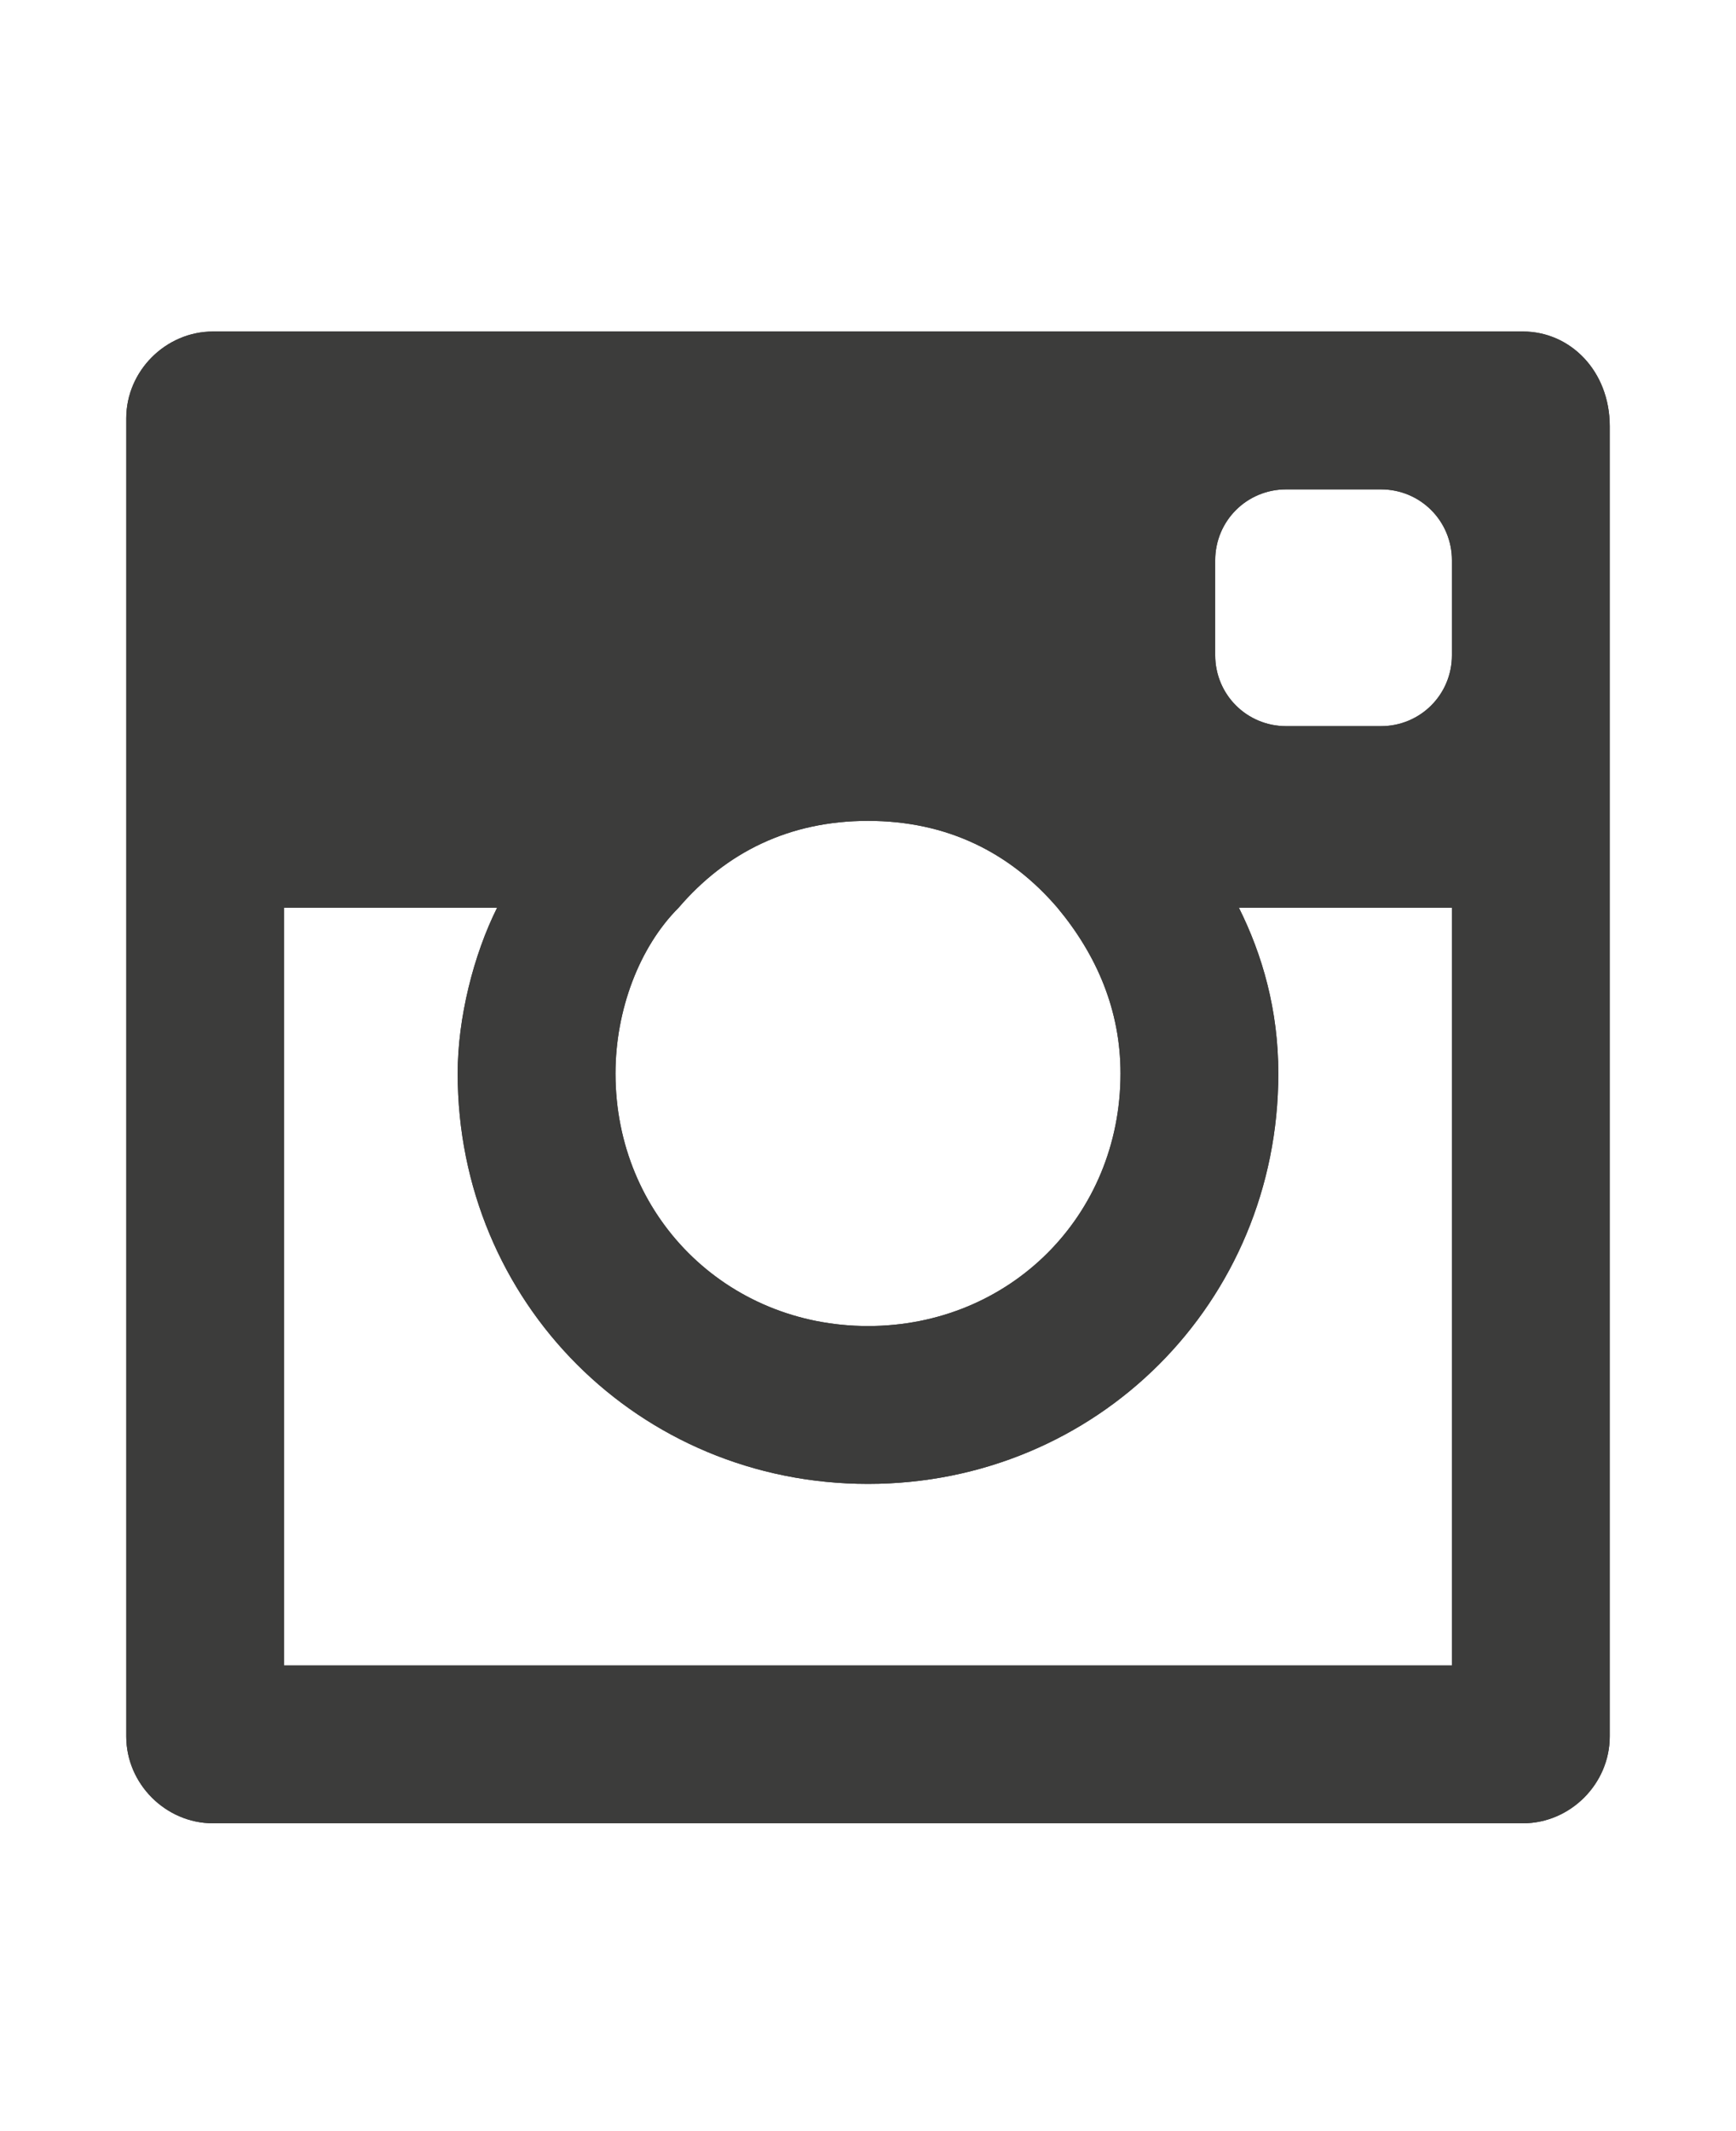 <svg id="Слой_1" xmlns="http://www.w3.org/2000/svg" xmlns:xlink="http://www.w3.org/1999/xlink" viewBox="0 0 22 27"><style>.st0{clip-path:url(#SVGID_2_);fill:#3c3c3b}</style><defs><path id="SVGID_1_" d="M18.4 8.3c0 .5-.4.9-.9.9h-1.2c-.5 0-.9-.4-.9-.9V7.1c0-.5.4-.9.9-.9h1.2c.5 0 .9.4.9.9v1.2zm0 12.8H3.6v-9.6h2.7c-.3.6-.5 1.4-.5 2.1 0 2.9 2.3 5.2 5.2 5.2s5.2-2.3 5.2-5.2c0-.8-.2-1.5-.5-2.1h2.7v9.6zm-9.8-9.6c.6-.7 1.4-1.1 2.4-1.1s1.8.4 2.4 1.1c.5.6.8 1.3.8 2.1 0 1.8-1.4 3.2-3.2 3.2-1.8 0-3.2-1.4-3.2-3.2 0-.8.3-1.6.8-2.1zm10.7-7.3H2.7c-.6 0-1.1.5-1.1 1.1V22c0 .6.5 1.1 1.1 1.1h16.6c.6 0 1.1-.5 1.1-1.1V5.4c0-.7-.5-1.2-1.1-1.2z"/></defs><use xlink:href="#SVGID_1_" overflow="visible" fill-rule="evenodd" clip-rule="evenodd" fill="#3c3c3b"/><clipPath id="SVGID_2_"><use xlink:href="#SVGID_1_" overflow="visible"/></clipPath><path class="st0" d="M-3.4-.8h28.8V28H-3.4z"/></svg>